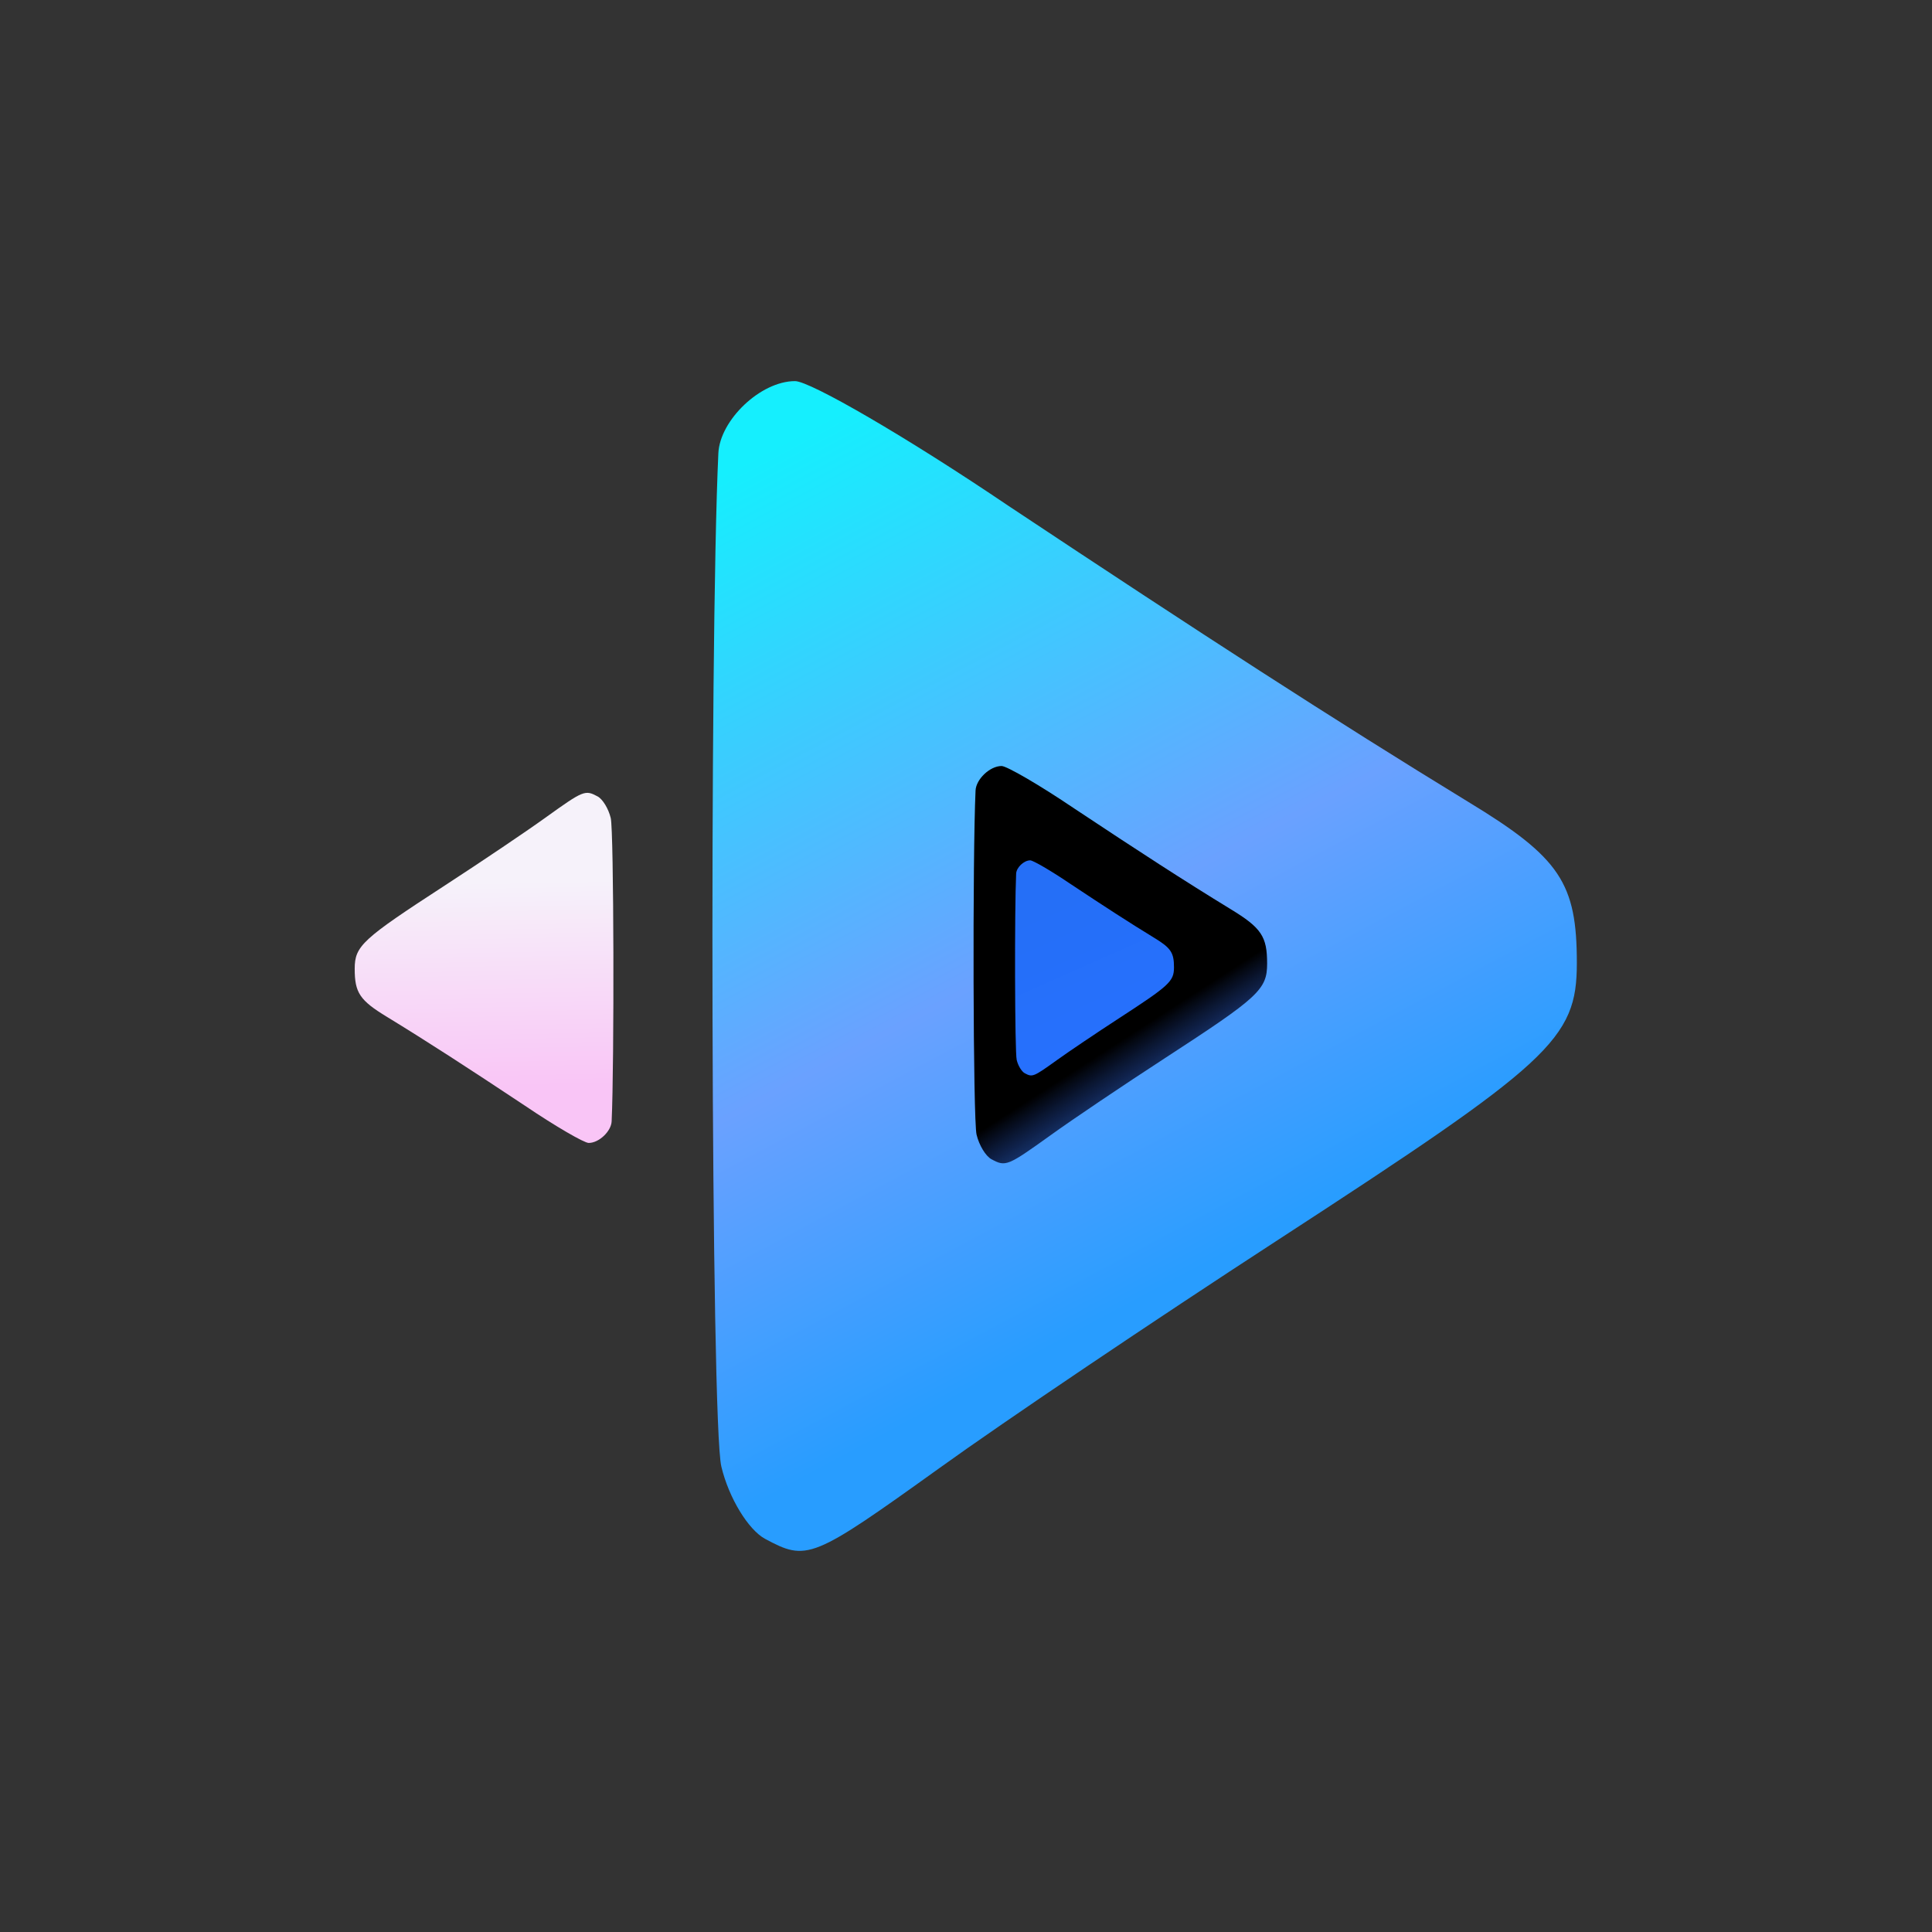 <svg width="512" height="512" viewBox="0 0 512 512" fill="none" xmlns="http://www.w3.org/2000/svg">
<rect x="0" y="0" width="512" height="512" fill="#333333" stroke="none"/>
<path d="M158.394 211.072C159.706 211.787 161.256 214.292 161.853 216.796C162.687 220.135 162.807 281.906 162.091 297.169C161.972 299.793 158.752 302.893 156.009 302.893C154.817 302.893 147.185 298.481 139.076 292.996C123.812 282.86 113.318 276.062 102.586 269.504C95.312 265.091 94 263.064 94 256.744C94 250.662 96.027 248.874 117.85 234.683C127.39 228.482 139.434 220.373 144.561 216.677C154.698 209.402 155.055 209.283 158.394 211.072Z" fill="url(#paint0_linear_10_30)"/>
<path d="M202.724 407.795C198.341 405.404 193.162 397.037 191.169 388.67C188.38 377.514 187.982 171.125 190.372 120.125C190.771 111.359 201.529 101 210.693 101C214.677 101 240.177 115.742 267.27 134.07C318.27 167.937 353.332 190.648 389.191 212.562C413.496 227.304 417.879 234.077 417.879 255.194C417.879 275.514 411.105 281.491 338.192 328.905C306.317 349.623 266.075 376.717 248.942 389.068C215.076 413.373 213.88 413.771 202.724 407.795Z" fill="url(#paint1_linear_10_30)"/>
<path d="M262.728 307.2C261.24 306.388 259.48 303.546 258.804 300.705C257.857 296.916 257.721 226.817 258.533 209.496C258.668 206.518 262.322 203 265.435 203C266.788 203 275.449 208.007 284.651 214.232C301.972 225.735 313.881 233.448 326.06 240.891C334.315 245.898 335.804 248.199 335.804 255.371C335.804 262.272 333.503 264.302 308.739 280.406C297.913 287.443 284.245 296.645 278.426 300.84C266.923 309.095 266.517 309.23 262.728 307.2Z" fill="url(#paint2_linear_10_30)"/>
<path d="M271.56 284.411C270.754 283.971 269.801 282.433 269.435 280.894C268.922 278.843 268.849 240.894 269.289 231.517C269.362 229.905 271.34 228 273.025 228C273.758 228 278.446 230.711 283.428 234.081C292.805 240.308 299.252 244.484 305.846 248.513C310.315 251.224 311.12 252.469 311.12 256.352C311.12 260.088 309.875 261.187 296.468 269.905C290.607 273.715 283.208 278.696 280.058 280.967C273.831 285.436 273.611 285.51 271.56 284.411Z" fill="url(#paint3_linear_10_30)"/>
<defs>
<linearGradient id="paint0_linear_10_30" x1="130" y1="297.5" x2="128.28" y2="210.113" gradientUnits="userSpaceOnUse">
<stop offset="0.107" stop-color="#F9C5F6"/>
<stop offset="0.73" stop-color="#F6F2FA"/>
</linearGradient>
<linearGradient id="paint1_linear_10_30" x1="215" y1="101" x2="392" y2="433" gradientUnits="userSpaceOnUse">
<stop offset="0.028" stop-color="#15EFFE"/>
<stop offset="0.43" stop-color="#6AA1FF"/>
<stop offset="0.68" stop-color="#289DFF"/>
</linearGradient>
<linearGradient id="paint2_linear_10_30" x1="296.902" y1="203" x2="364.872" y2="308.367" gradientUnits="userSpaceOnUse">
<stop offset="0.488"/>
<stop offset="0.825" stop-color="#000F97" stop-opacity="0"/>
</linearGradient>
<linearGradient id="paint3_linear_10_30" x1="290.06" y1="228" x2="319.07" y2="293.428" gradientUnits="userSpaceOnUse">
<stop offset="0.077" stop-color="#256FF7"/>
<stop offset="0.609" stop-color="#2670FD"/>
</linearGradient>
</defs>
</svg>
